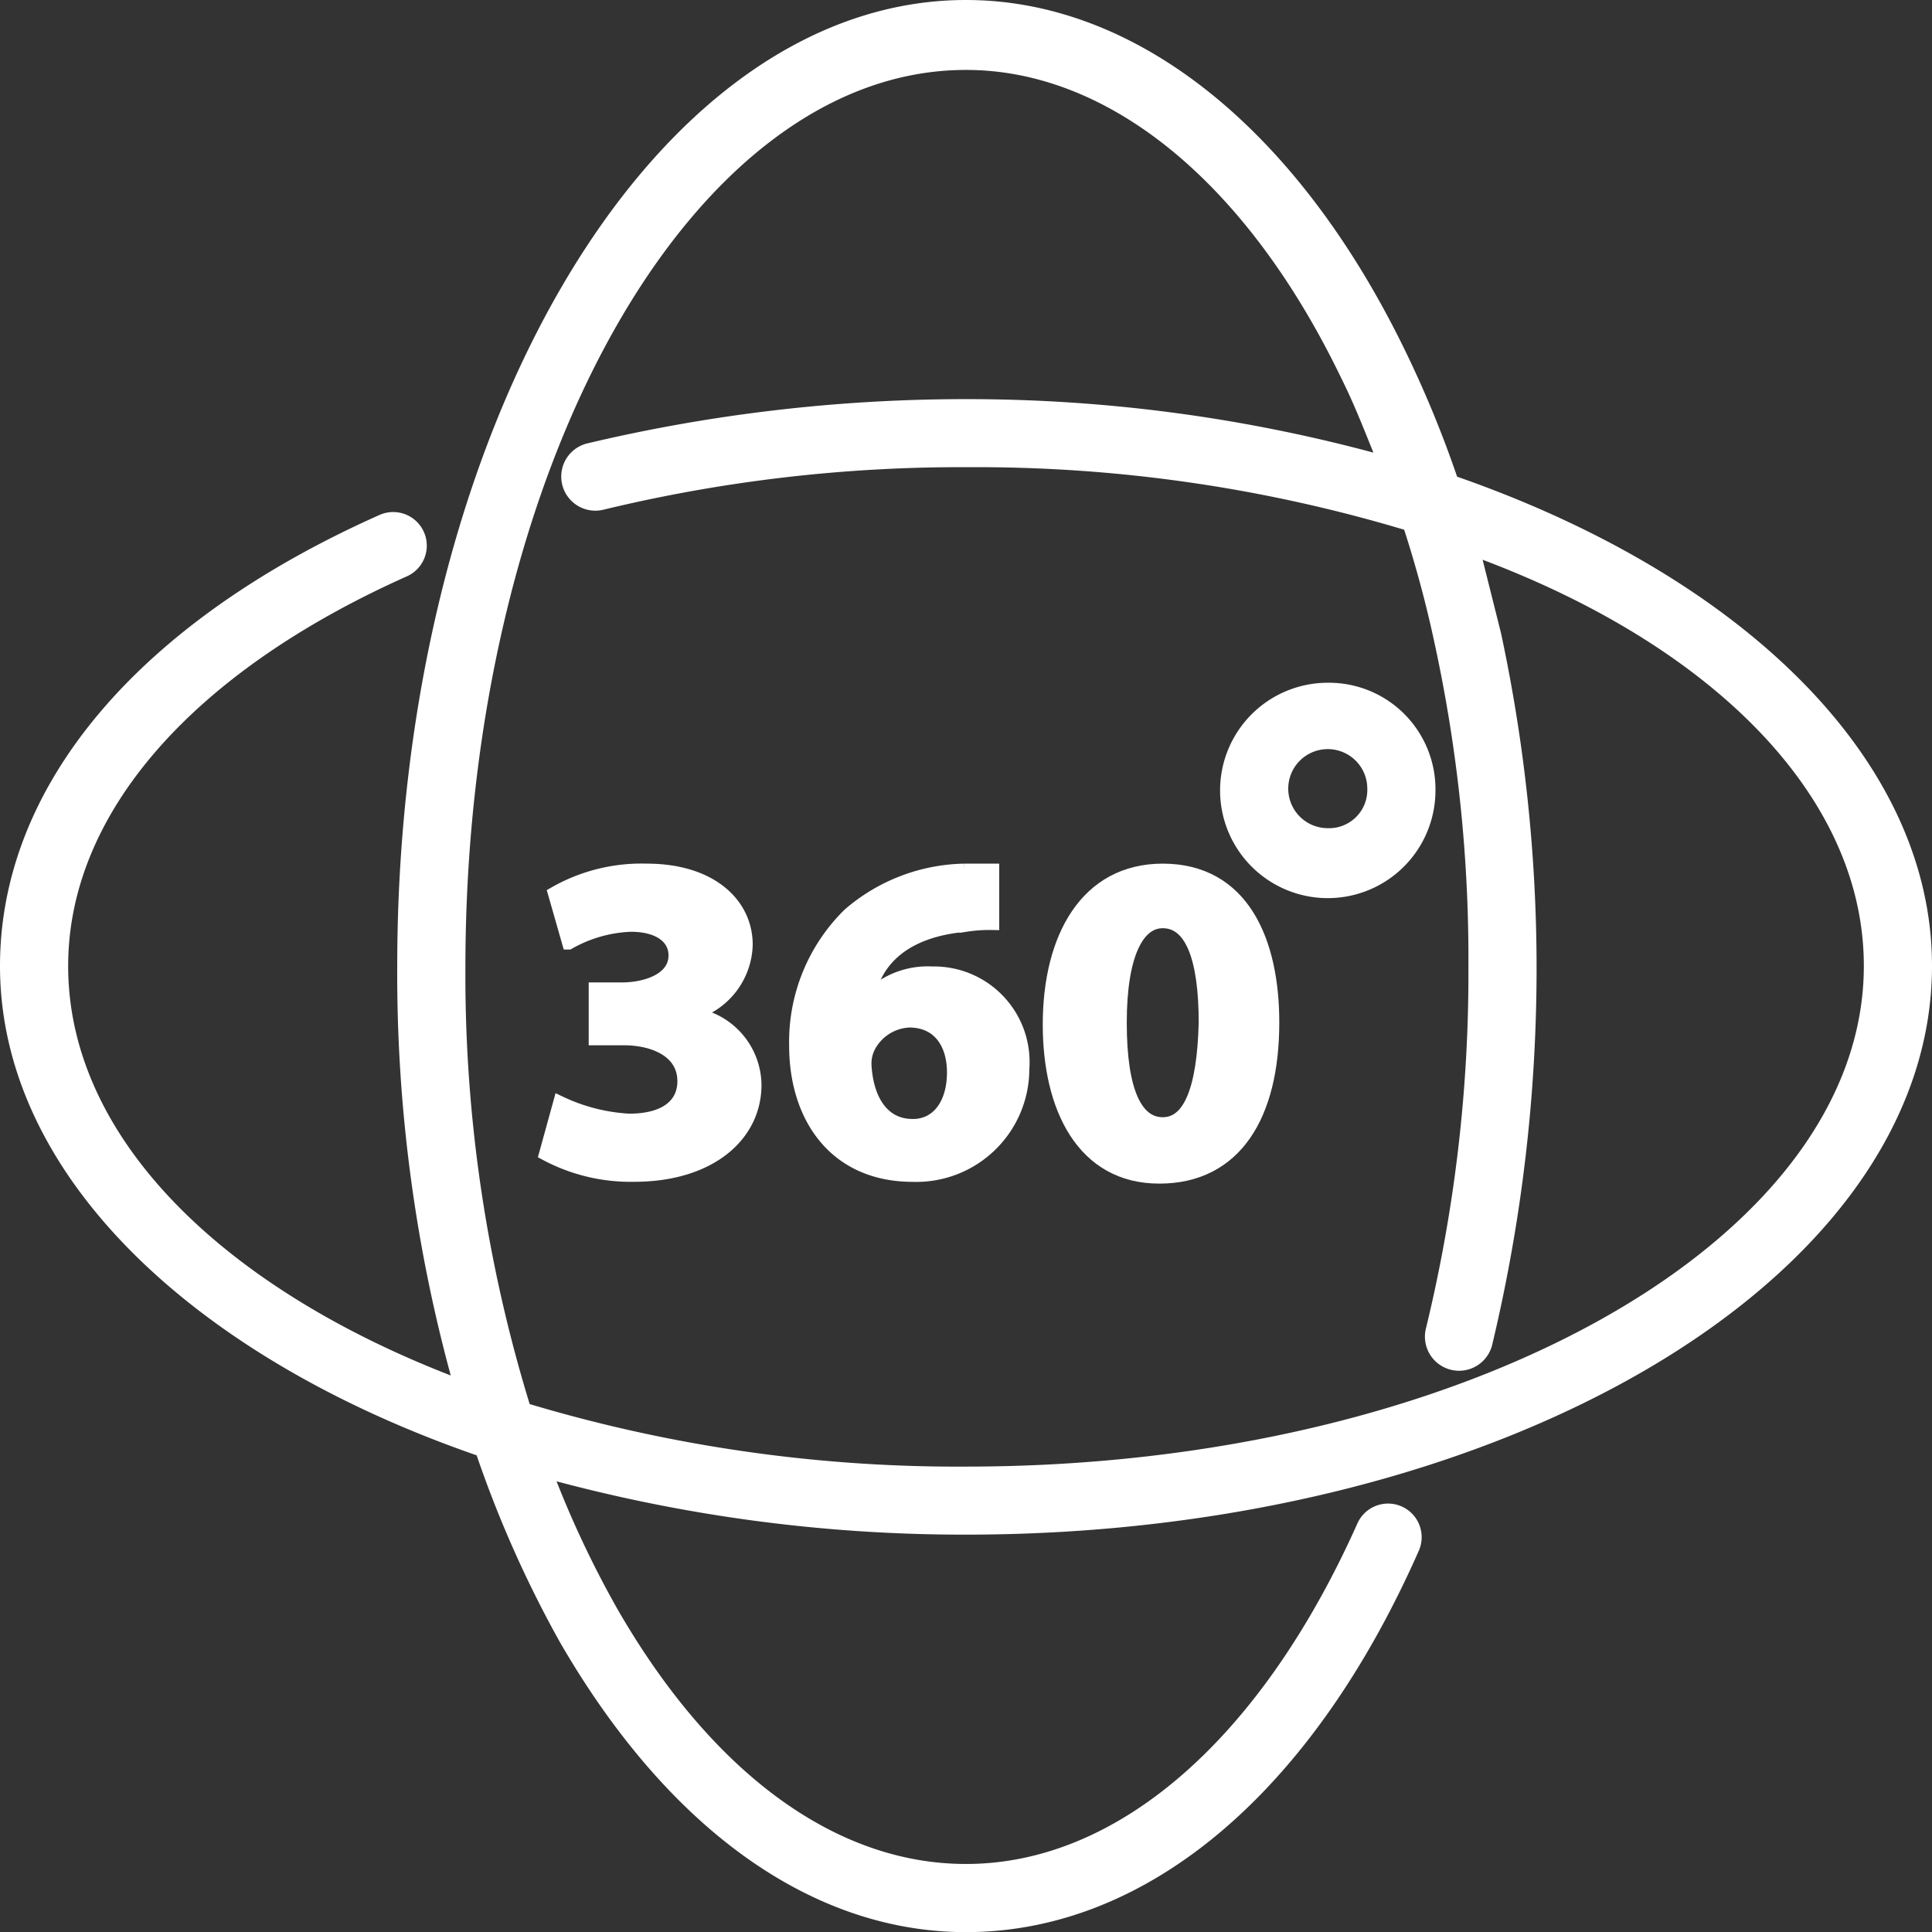 <svg xmlns="http://www.w3.org/2000/svg" width="73.27" height="73.27" viewBox="0 0 73.27 73.27"><rect x="0" y="0" width="73.27" height="73.27" fill="#333333" stroke="none"/><defs><style>.a{fill:#fff;stroke:#fff;stroke-width:0.5px;}</style></defs><g transform="translate(0.25 0.25)"><path class="a" d="M54.813,18.024a41.791,41.791,0,0,0-2.085-5.044C48.693,4.775,42.707,0,36.385,0c-11.77,0-21.32,16.343-21.32,36.385a57.785,57.785,0,0,0,2.152,15.939C8.071,48.894,2.085,43.043,2.085,36.385c0-5.851,4.708-11.3,12.98-15a1.024,1.024,0,0,0-.807-1.883C5.179,23.539,0,29.659,0,36.385c0,7.8,7.264,14.662,18.024,18.361a43.108,43.108,0,0,0,3.161,7.129c4.035,6.995,9.416,10.9,15.2,10.9h0c6.726,0,12.913-5.179,16.948-14.325a1.024,1.024,0,1,0-1.883-.807c-3.7,8.272-9.214,13.047-15.065,13.047h0c-5.044,0-9.819-3.5-13.451-9.819a38.7,38.7,0,0,1-2.488-5.313A59.682,59.682,0,0,0,36.385,57.7c20.042,0,36.385-9.55,36.385-21.32C72.77,28.583,65.506,21.723,54.813,18.024ZM36.385,55.62A56.878,56.878,0,0,1,19.638,53.2,55.667,55.667,0,0,1,17.15,36.452c0-18.9,8.609-34.3,19.235-34.3,5.515,0,10.828,4.3,14.46,11.837.538,1.076.942,2.152,1.412,3.3a59.175,59.175,0,0,0-15.872-2.152A61.909,61.909,0,0,0,22.06,16.814a1.044,1.044,0,0,0,.538,2.018,57.922,57.922,0,0,1,13.855-1.614A56.879,56.879,0,0,1,53.2,19.638a44.051,44.051,0,0,1,1.211,4.506,56.591,56.591,0,0,1,1.278,12.308,57.206,57.206,0,0,1-1.614,13.72,1.044,1.044,0,0,0,2.018.538,61.186,61.186,0,0,0,1.681-14.191,60.346,60.346,0,0,0-1.345-12.711L55.62,20.58c9.079,3.3,15.065,9.147,15.065,15.8C70.685,47.011,55.284,55.62,36.385,55.62Z"/><path class="a" d="M127.115,200.248h0a2.786,2.786,0,0,0,2.085-2.623c0-1.547-1.345-2.825-3.766-2.825a6.638,6.638,0,0,0-3.5.874l.538,1.883a5.154,5.154,0,0,1,2.354-.673c1.076,0,1.681.471,1.681,1.143,0,.942-1.143,1.278-2.018,1.278h-1.009v1.883h1.076c1.143,0,2.287.471,2.287,1.614,0,.874-.673,1.48-2.085,1.48a6.98,6.98,0,0,1-2.623-.673l-.538,1.95a6.825,6.825,0,0,0,3.363.807c2.825,0,4.573-1.48,4.573-3.43A2.746,2.746,0,0,0,127.115,200.248Z" transform="translate(-101.154 -162.047)"/><path class="a" d="M183.179,198.7a3.143,3.143,0,0,0-2.354.874h-.067c.269-1.345,1.345-2.488,3.7-2.69a5.81,5.81,0,0,1,1.009-.067V194.8h-1.076a6.869,6.869,0,0,0-4.372,1.681A6.771,6.771,0,0,0,178,201.458c0,2.69,1.48,4.91,4.439,4.91a4.037,4.037,0,0,0,4.17-4.035A3.375,3.375,0,0,0,183.179,198.7Zm-.74,5.784c-1.211,0-1.749-1.076-1.816-2.287a1.447,1.447,0,0,1,.134-.673,1.819,1.819,0,0,1,1.547-1.009c1.143,0,1.681.874,1.681,1.95C183.986,203.678,183.38,204.485,182.439,204.485Z" transform="translate(-148.072 -162.047)"/><path class="a" d="M239.5,194.8c-2.892,0-4.3,2.556-4.3,5.851,0,3.161,1.278,5.784,4.17,5.784s4.3-2.354,4.3-5.851C243.674,197.49,242.531,194.8,239.5,194.8Zm0,9.617c-1.009,0-1.614-1.211-1.614-3.834s.673-3.834,1.614-3.834c1.076,0,1.614,1.345,1.614,3.834Q241.018,204.417,239.5,204.417Z" transform="translate(-195.654 -162.047)"/><path class="a" d="M279.034,154a3.834,3.834,0,1,0,3.834,3.834A3.79,3.79,0,0,0,279.034,154Zm0,5.515a1.749,1.749,0,1,1,1.749-1.749A1.7,1.7,0,0,1,279.034,159.515Z" transform="translate(-228.929 -128.107)"/></g></svg>